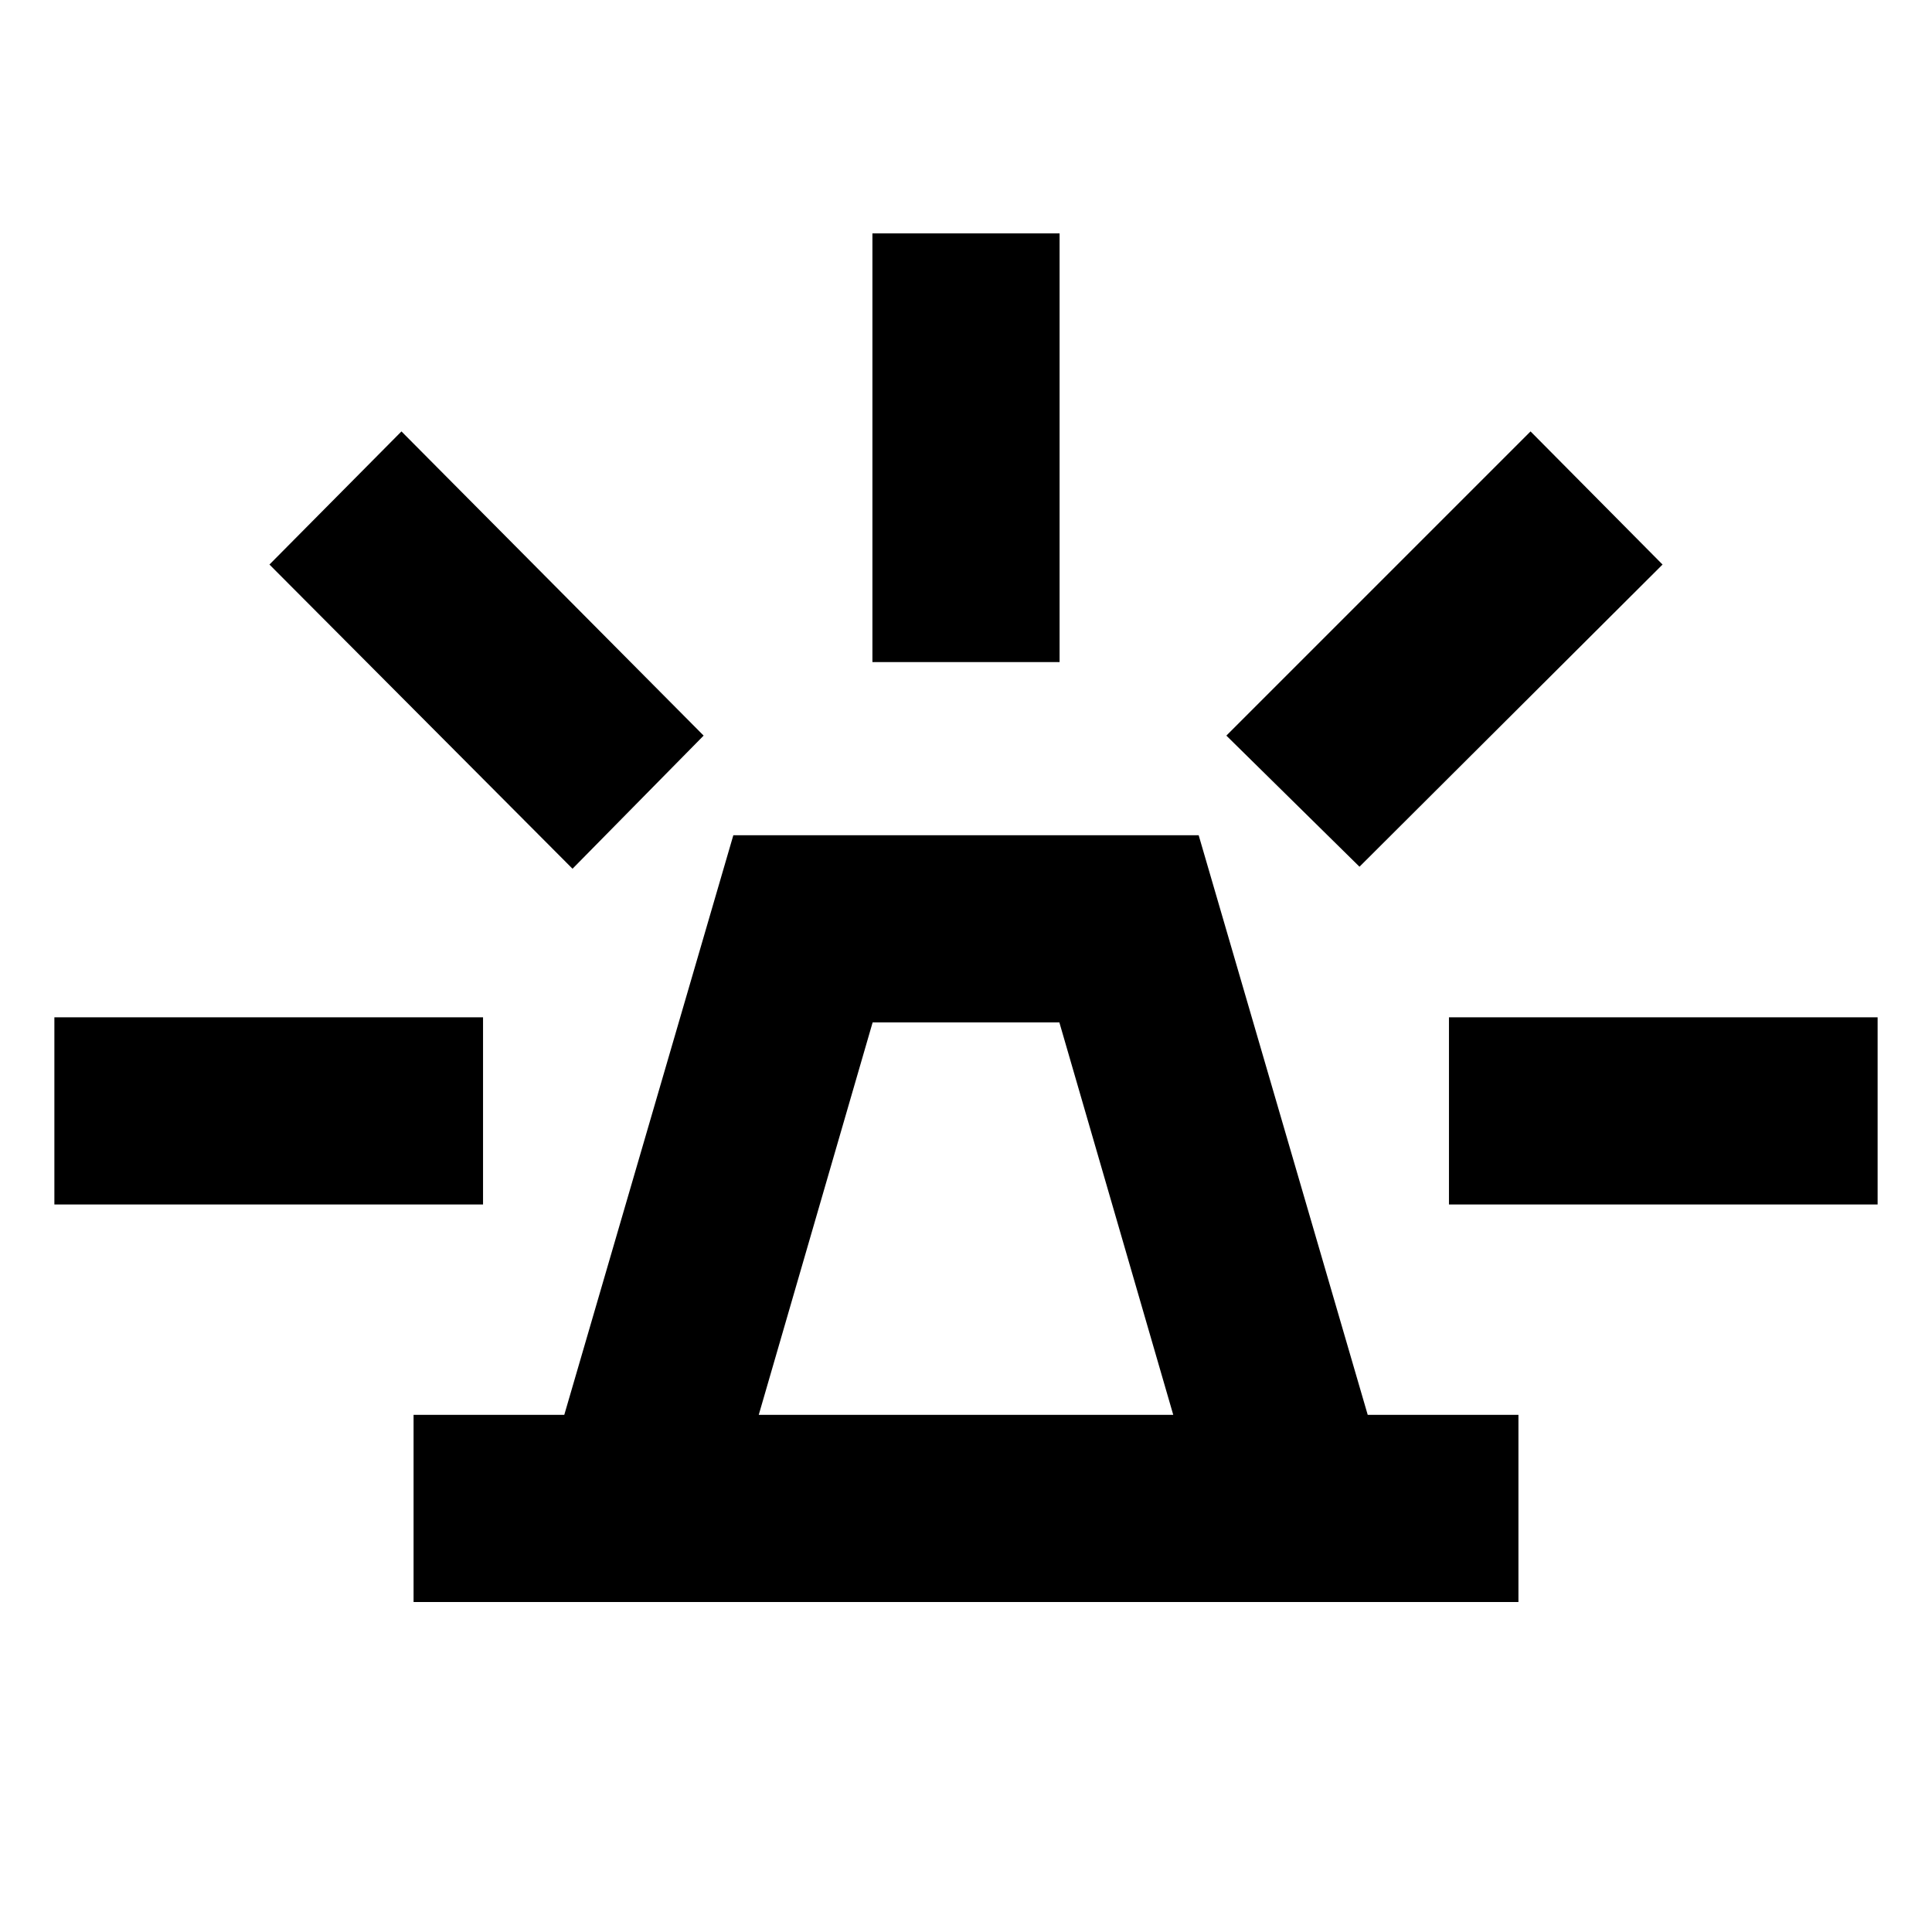 <svg xmlns="http://www.w3.org/2000/svg" height="20" viewBox="0 -960 960 960" width="20"><path d="M205.5-163.98v-93h74.89l84-288h231.22l84 288h74.89v93h-549Zm171.52-93h205.96l-56.59-195h-92.78l-56.59 195Zm56.48-374.04v-213h93v213h-93Zm242.02 101.69-66.15-65.15 151.15-151.15 65.59 66.15-150.59 150.15Zm44.46 167.83v-93h213v93h-213Zm-435.5-166.83L133.89-679.48l65.59-66.15 150.15 151.15-65.15 66.15ZM27.02-361.5v-93h213v93h-213ZM480-256.98Z"/></svg>